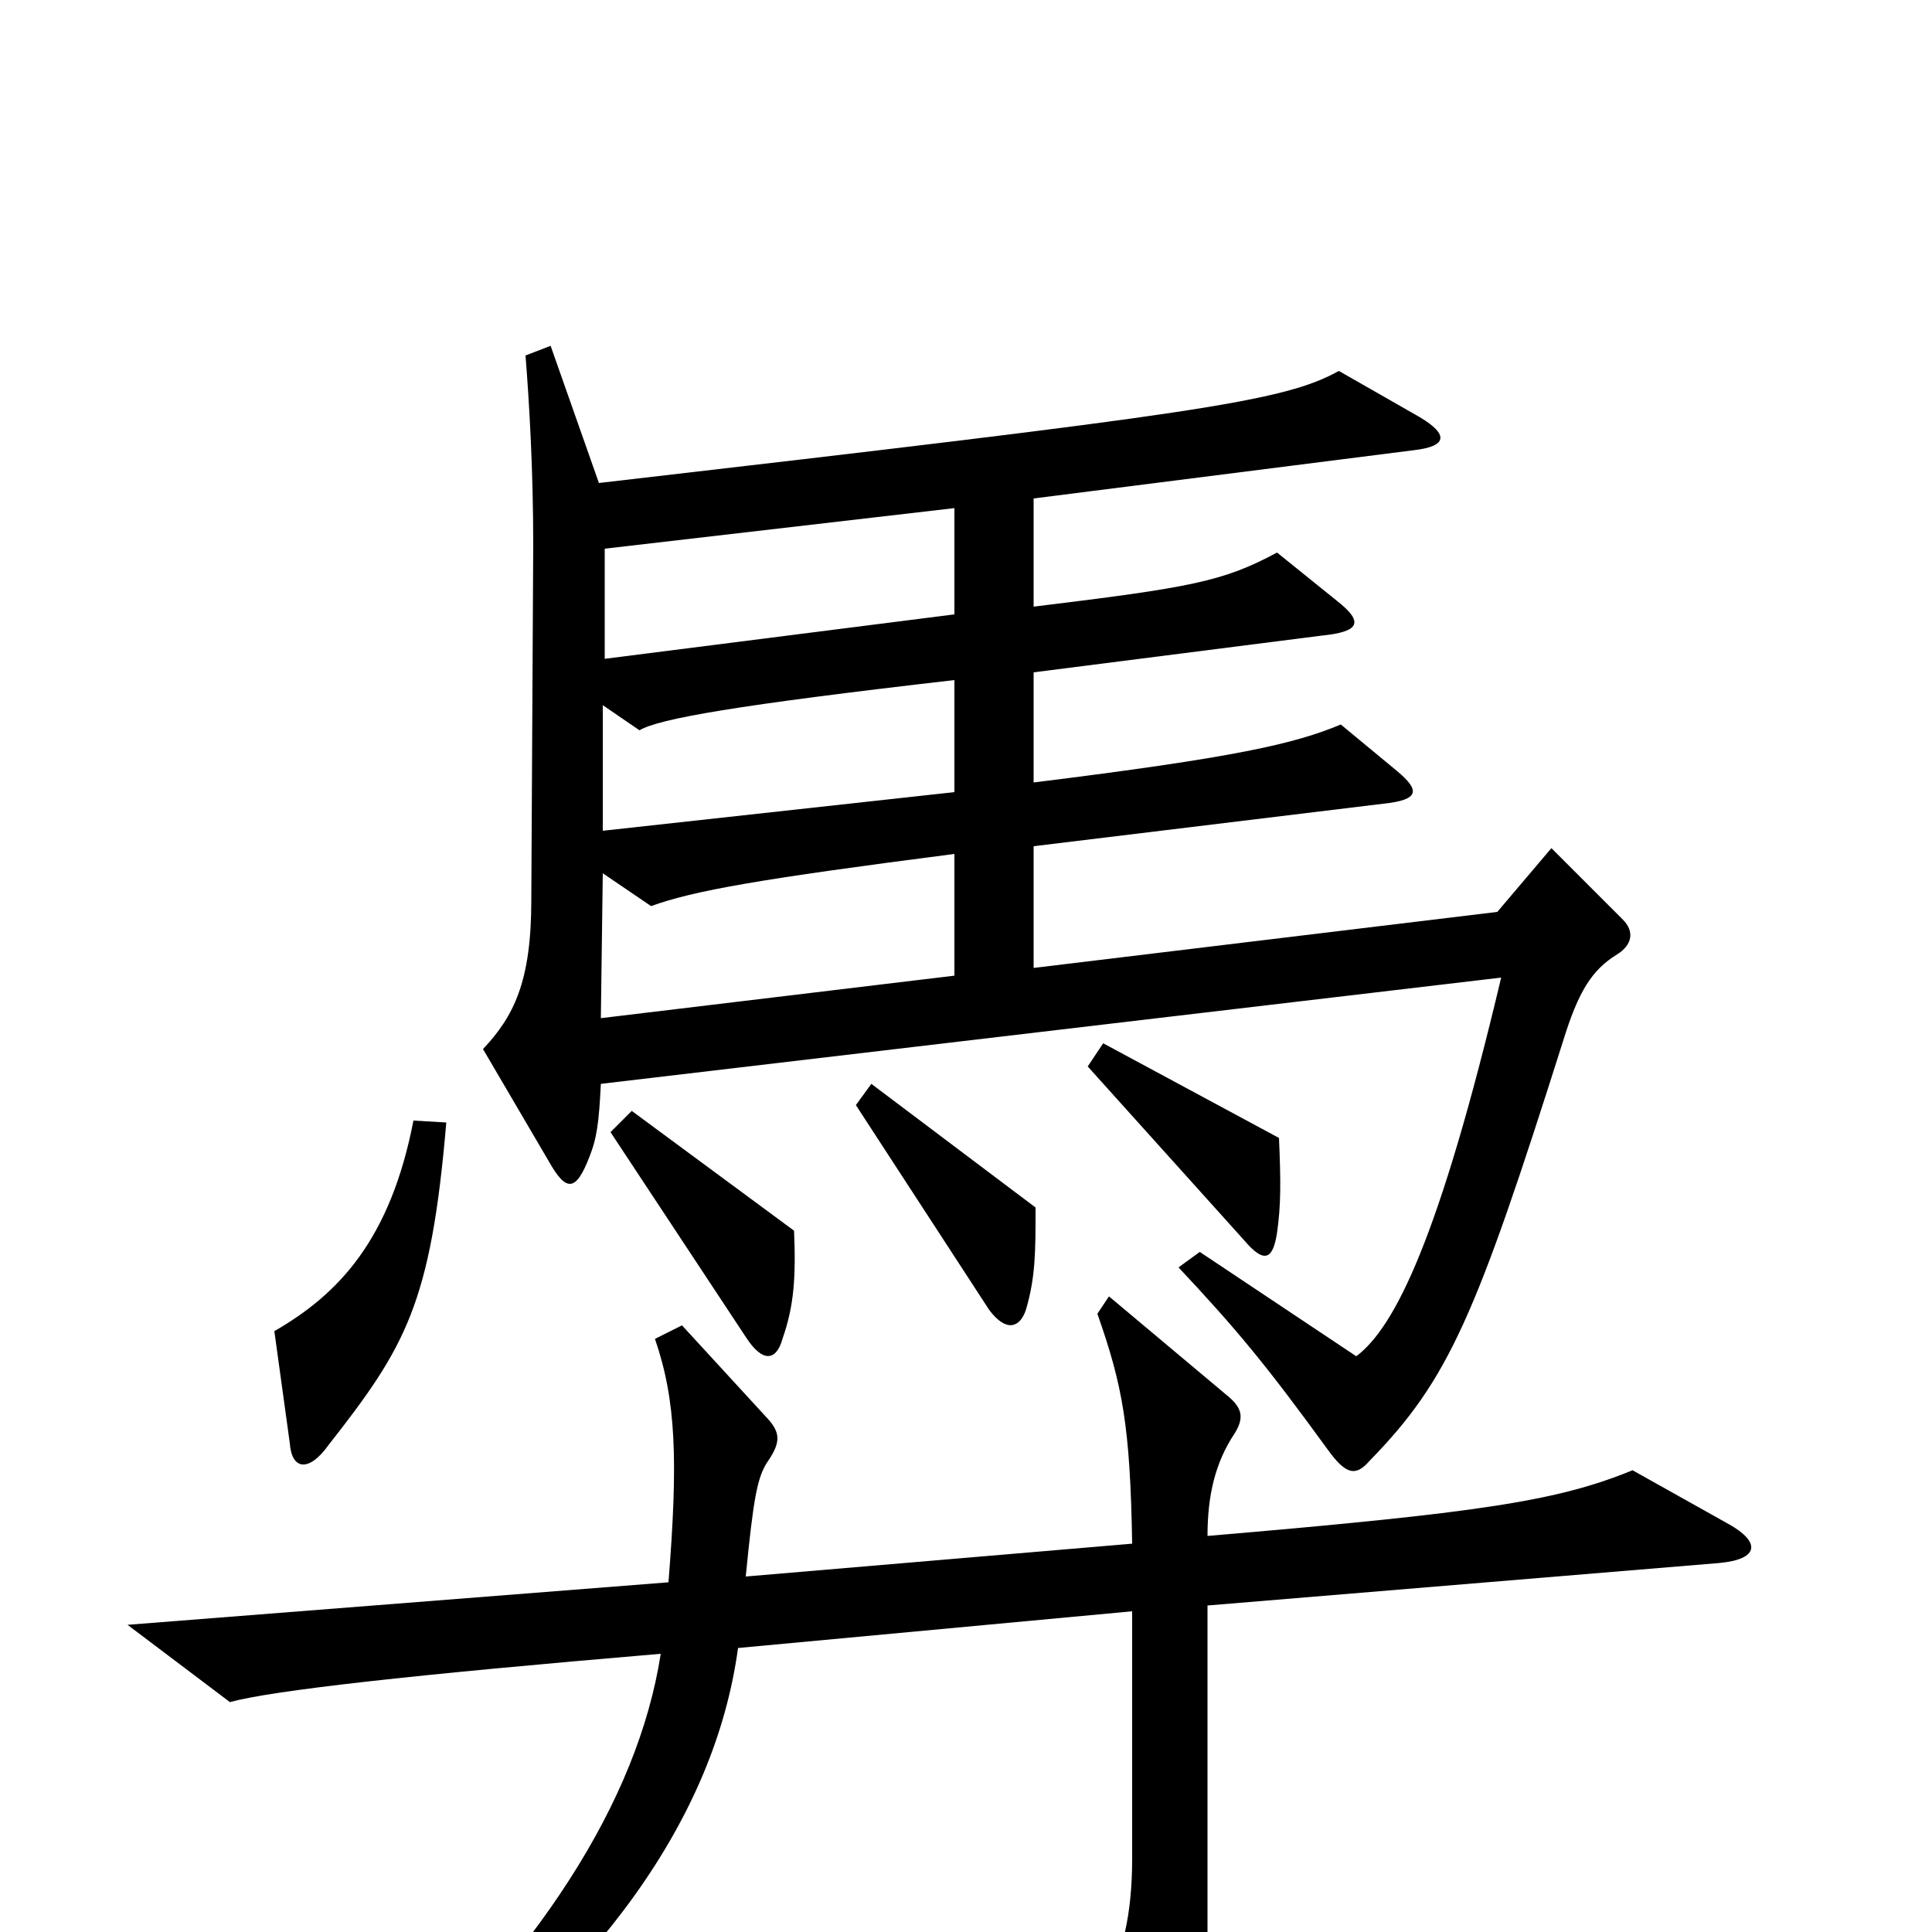 <svg xmlns="http://www.w3.org/2000/svg" viewBox="0 -1000 1000 1000">
	<path fill="#000000" d="M840 -524L803 -561L775 -528L535 -499V-562L716 -584C735 -586 735 -591 723 -601L694 -625C670 -615 640 -608 535 -595V-652L684 -671C704 -673 706 -678 692 -689L661 -714C633 -699 617 -696 535 -686V-742L732 -767C749 -769 750 -775 735 -784L693 -808C664 -792 621 -786 310 -750L285 -821L272 -816C274 -791 276 -756 276 -718L275 -534C275 -492 266 -474 250 -457L284 -399C293 -383 298 -383 305 -401C309 -411 310 -419 311 -439L777 -494C745 -359 722 -313 702 -298L621 -352L610 -344C640 -312 655 -294 687 -250C697 -236 702 -236 709 -244C750 -286 764 -319 809 -461C817 -487 824 -498 837 -506C845 -511 846 -518 840 -524ZM662 -411L571 -460L563 -448L644 -358C655 -345 659 -349 661 -362C663 -376 663 -388 662 -411ZM536 -375L451 -439L443 -428L512 -322C521 -310 528 -313 531 -322C536 -339 536 -352 536 -375ZM411 -363L327 -425L316 -414L386 -308C395 -294 402 -296 405 -307C411 -324 412 -339 411 -363ZM231 -419L214 -420C202 -358 175 -330 142 -311L150 -253C151 -239 160 -238 170 -252C210 -303 223 -325 231 -419ZM895 -211L845 -239C806 -223 766 -217 625 -205C625 -226 629 -243 639 -258C644 -266 643 -271 636 -277L574 -329L568 -320C581 -283 585 -262 586 -201L386 -184C390 -225 392 -235 397 -243C404 -253 404 -258 398 -265L353 -314L339 -307C350 -275 351 -244 346 -181L66 -159L119 -119C141 -125 212 -133 342 -144C330 -67 278 12 194 89L206 100C310 24 370 -59 382 -147L586 -166V-38C586 -9 581 12 571 30L604 92C611 104 617 103 621 89C624 77 625 64 625 12V-169L890 -191C911 -193 911 -202 895 -211ZM494 -682L313 -659V-716L494 -737ZM494 -590L312 -570V-635L331 -622C341 -628 381 -635 494 -648ZM494 -495L311 -473L312 -548L337 -531C359 -539 393 -545 494 -558Z"/>
</svg>